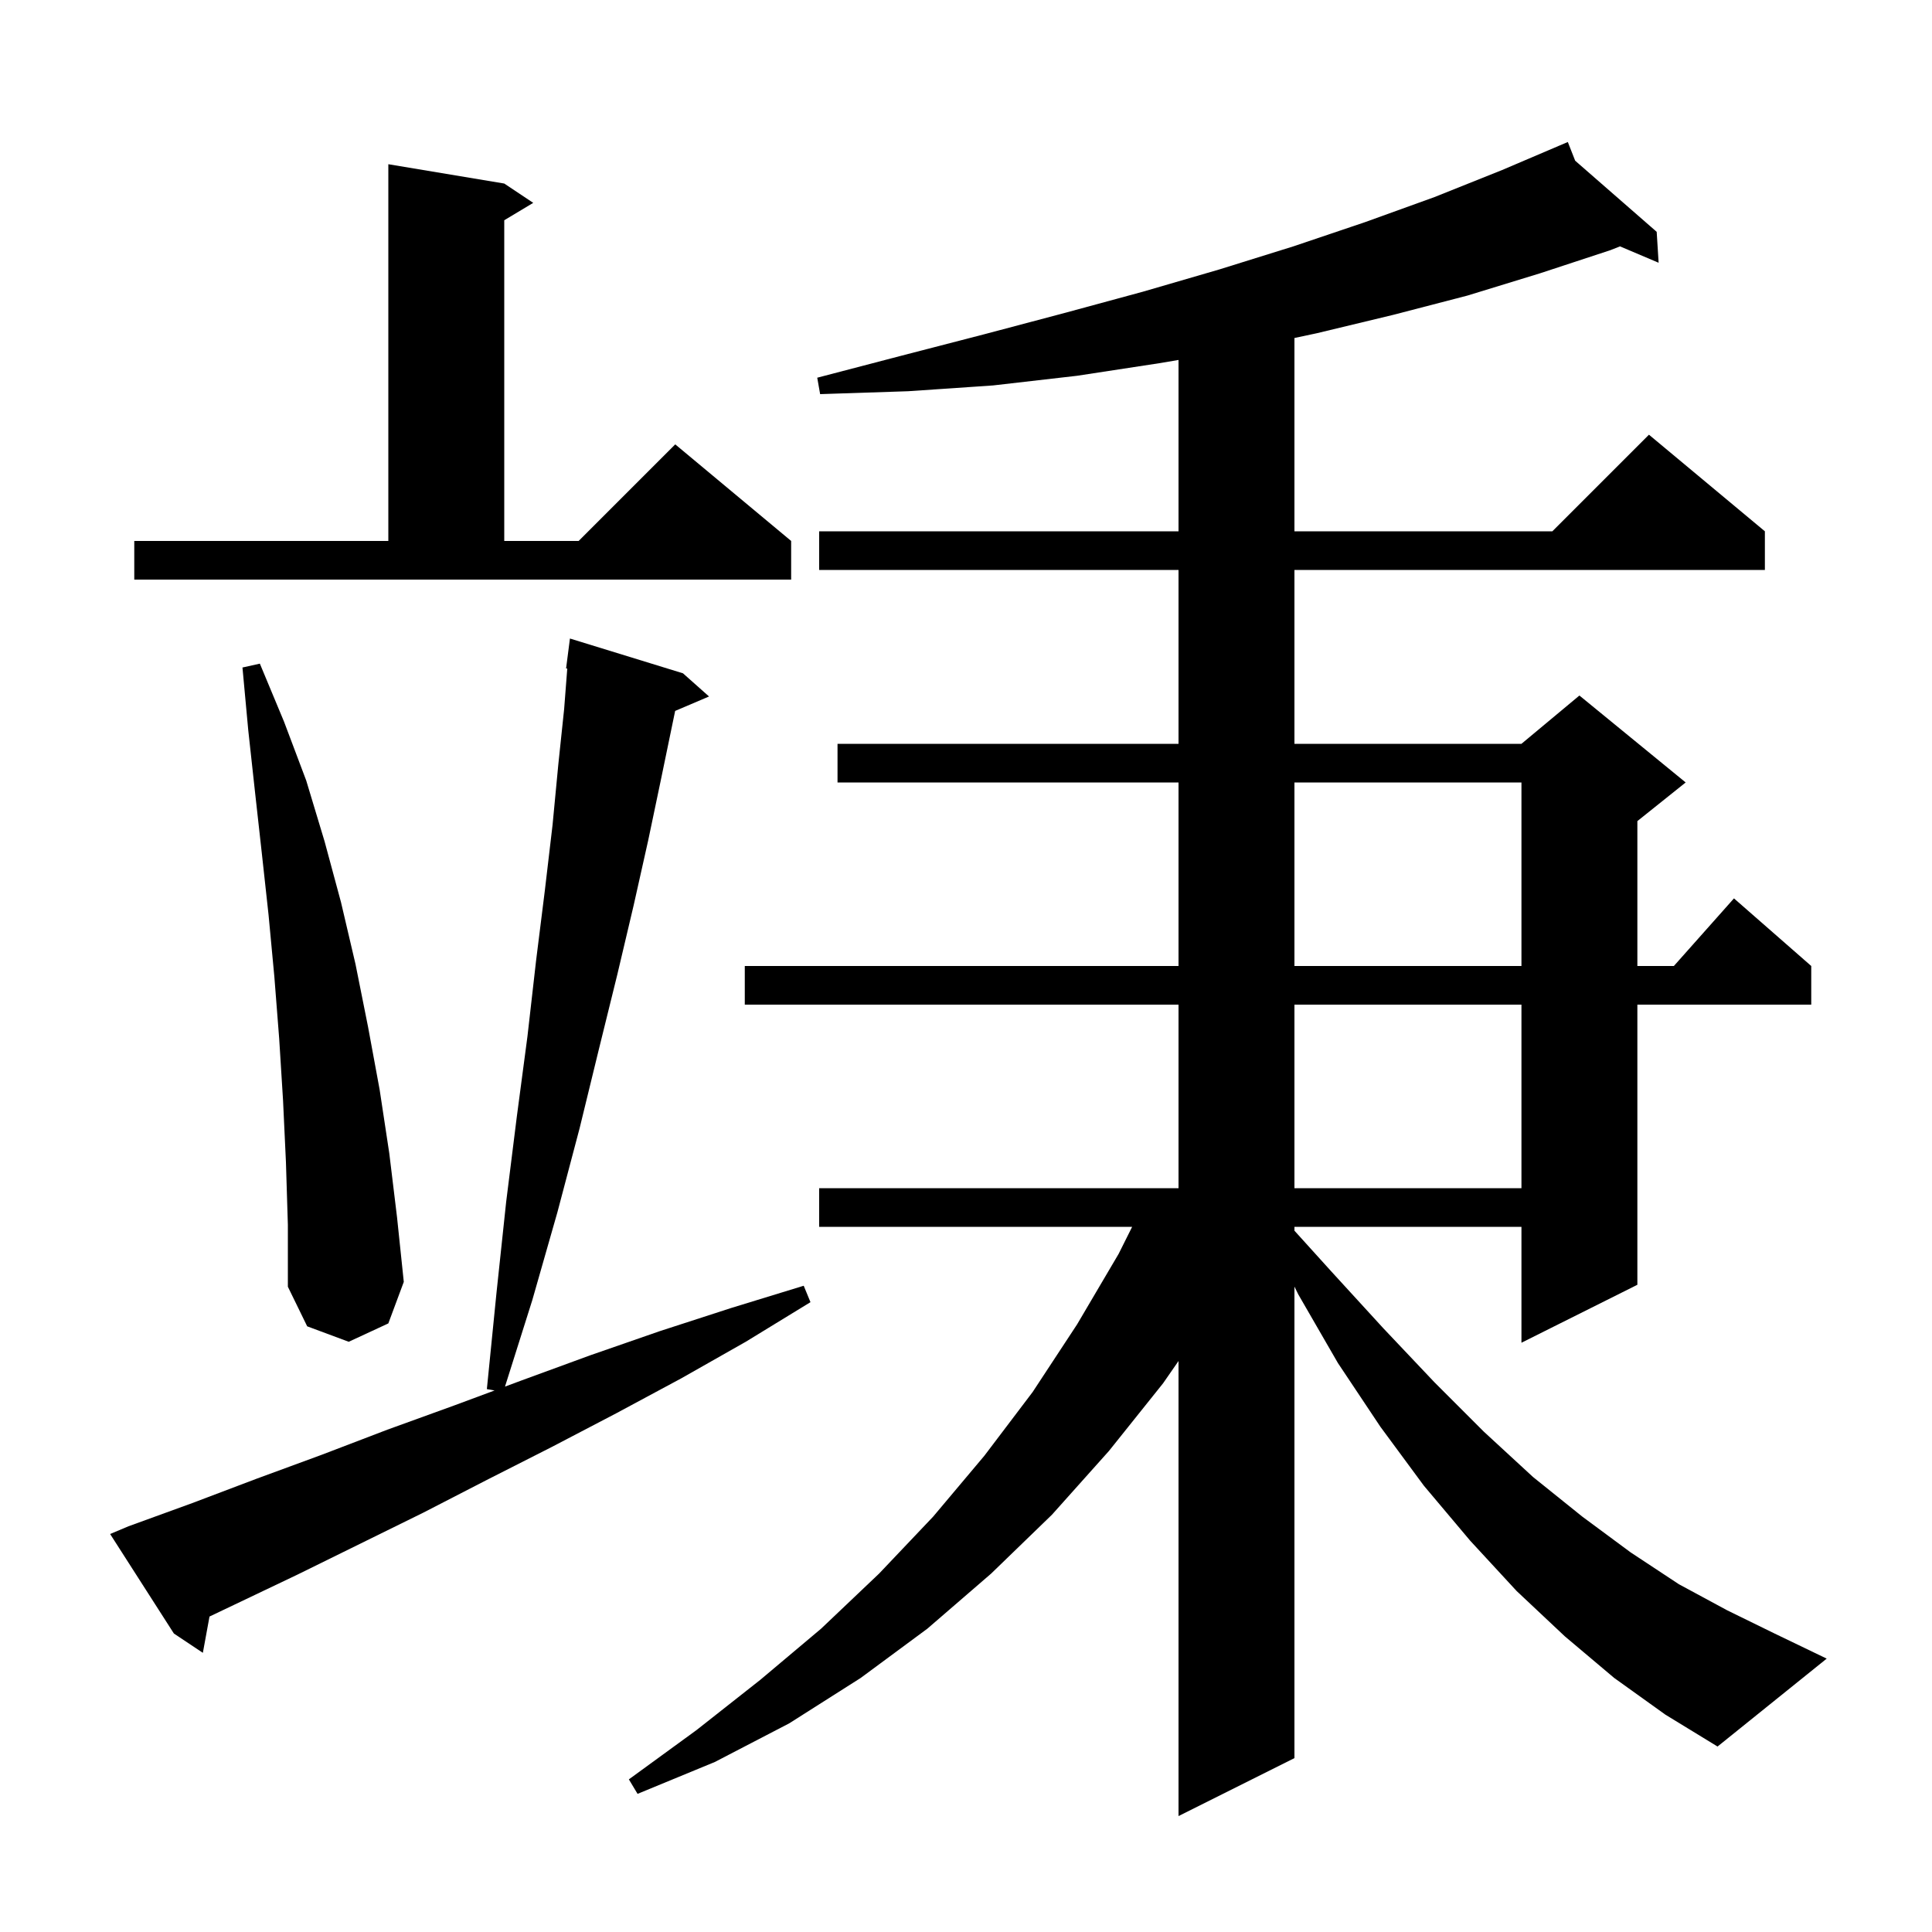 <svg xmlns="http://www.w3.org/2000/svg" xmlns:xlink="http://www.w3.org/1999/xlink" version="1.1" baseProfile="full" viewBox="0 0 200 200" width="200" height="200">
<g fill="black">
<path d="M 167.1 173.7 L 162.0 169.4 L 157.0 164.7 L 152.2 159.5 L 147.4 153.8 L 142.9 147.7 L 138.5 141.1 L 134.4 134.0 L 134.0 133.189 L 134.0 182.0 L 122.0 188.0 L 122.0 140.892 L 120.4 143.2 L 114.8 150.2 L 108.9 156.8 L 102.6 162.9 L 96.0 168.6 L 89.1 173.7 L 81.7 178.4 L 74.0 182.4 L 66.0 185.7 L 65.1 184.2 L 72.1 179.1 L 78.7 173.9 L 85.0 168.6 L 91.0 162.9 L 96.6 157.0 L 101.9 150.7 L 106.9 144.1 L 111.5 137.1 L 115.8 129.8 L 117.2 127.0 L 84.8 127.0 L 84.8 123.0 L 122.0 123.0 L 122.0 104.0 L 77.1 104.0 L 77.1 100.0 L 122.0 100.0 L 122.0 81.0 L 86.7 81.0 L 86.7 77.0 L 122.0 77.0 L 122.0 59.0 L 84.8 59.0 L 84.8 55.0 L 122.0 55.0 L 122.0 37.263 L 120.0 37.6 L 111.5 38.9 L 102.8 39.9 L 94.0 40.5 L 84.9 40.8 L 84.6 39.1 L 93.4 36.8 L 101.9 34.6 L 110.2 32.4 L 118.3 30.2 L 126.2 27.9 L 133.9 25.5 L 141.3 23.0 L 148.5 20.4 L 155.5 17.6 L 161.311 15.122 L 161.3 15.1 L 161.32 15.118 L 162.3 14.7 L 163.061 16.636 L 171.5 24.0 L 171.7 27.2 L 167.701 25.504 L 166.7 25.9 L 159.4 28.3 L 151.9 30.6 L 144.2 32.6 L 136.3 34.5 L 134.0 34.989 L 134.0 55.0 L 160.7 55.0 L 170.7 45.0 L 182.7 55.0 L 182.7 59.0 L 134.0 59.0 L 134.0 77.0 L 157.5 77.0 L 163.5 72.0 L 174.5 81.0 L 169.5 85.0 L 169.5 100.0 L 173.278 100.0 L 179.5 93.0 L 187.5 100.0 L 187.5 104.0 L 169.5 104.0 L 169.5 133.0 L 157.5 139.0 L 157.5 127.0 L 134.0 127.0 L 134.0 127.4 L 137.8 131.6 L 143.2 137.5 L 148.5 143.1 L 153.6 148.2 L 158.7 152.9 L 163.8 157.0 L 168.8 160.7 L 173.8 164.0 L 178.8 166.7 L 183.7 169.1 L 189.1 171.7 L 177.8 180.8 L 172.4 177.5 Z M 13.3 158.0 L 19.9 155.6 L 26.5 153.1 L 33.3 150.6 L 40.1 148.0 L 47.0 145.5 L 51.198 143.941 L 50.4 143.8 L 51.4 133.8 L 52.4 124.4 L 53.5 115.6 L 54.6 107.3 L 55.5 99.4 L 56.4 92.2 L 57.2 85.4 L 57.8 79.1 L 58.4 73.4 L 58.723 69.205 L 58.6 69.2 L 59.0 66.1 L 70.7 69.7 L 73.4 72.1 L 69.892 73.594 L 69.6 75.0 L 68.4 80.8 L 67.1 87.0 L 65.6 93.7 L 63.9 100.9 L 62.0 108.6 L 60.0 116.8 L 57.7 125.5 L 55.1 134.6 L 52.277 143.54 L 54.0 142.9 L 61.1 140.3 L 68.3 137.8 L 75.7 135.4 L 83.2 133.1 L 83.9 134.8 L 77.2 138.9 L 70.5 142.7 L 63.8 146.3 L 57.1 149.8 L 50.4 153.2 L 43.8 156.6 L 30.8 163.0 L 24.3 166.1 L 21.688 167.344 L 21.0 171.1 L 18.0 169.1 L 11.4 158.8 Z M 29.6 120.3 L 29.3 113.9 L 28.9 107.5 L 28.4 101.1 L 27.8 94.7 L 27.1 88.3 L 26.4 82.0 L 25.7 75.6 L 25.1 69.1 L 26.9 68.7 L 29.4 74.7 L 31.7 80.8 L 33.6 87.1 L 35.3 93.4 L 36.8 99.8 L 38.1 106.3 L 39.3 112.8 L 40.3 119.4 L 41.1 126.0 L 41.8 132.7 L 40.2 137.0 L 36.1 138.9 L 31.8 137.3 L 29.8 133.2 L 29.8 126.8 Z M 134.0 104.0 L 134.0 123.0 L 157.5 123.0 L 157.5 104.0 Z M 134.0 81.0 L 134.0 100.0 L 157.5 100.0 L 157.5 81.0 Z M 13.9 56.0 L 40.2 56.0 L 40.2 17.0 L 52.2 19.0 L 55.2 21.0 L 52.2 22.8 L 52.2 56.0 L 59.9 56.0 L 69.9 46.0 L 81.9 56.0 L 81.9 60.0 L 13.9 60.0 Z " />
</g>
</svg>
